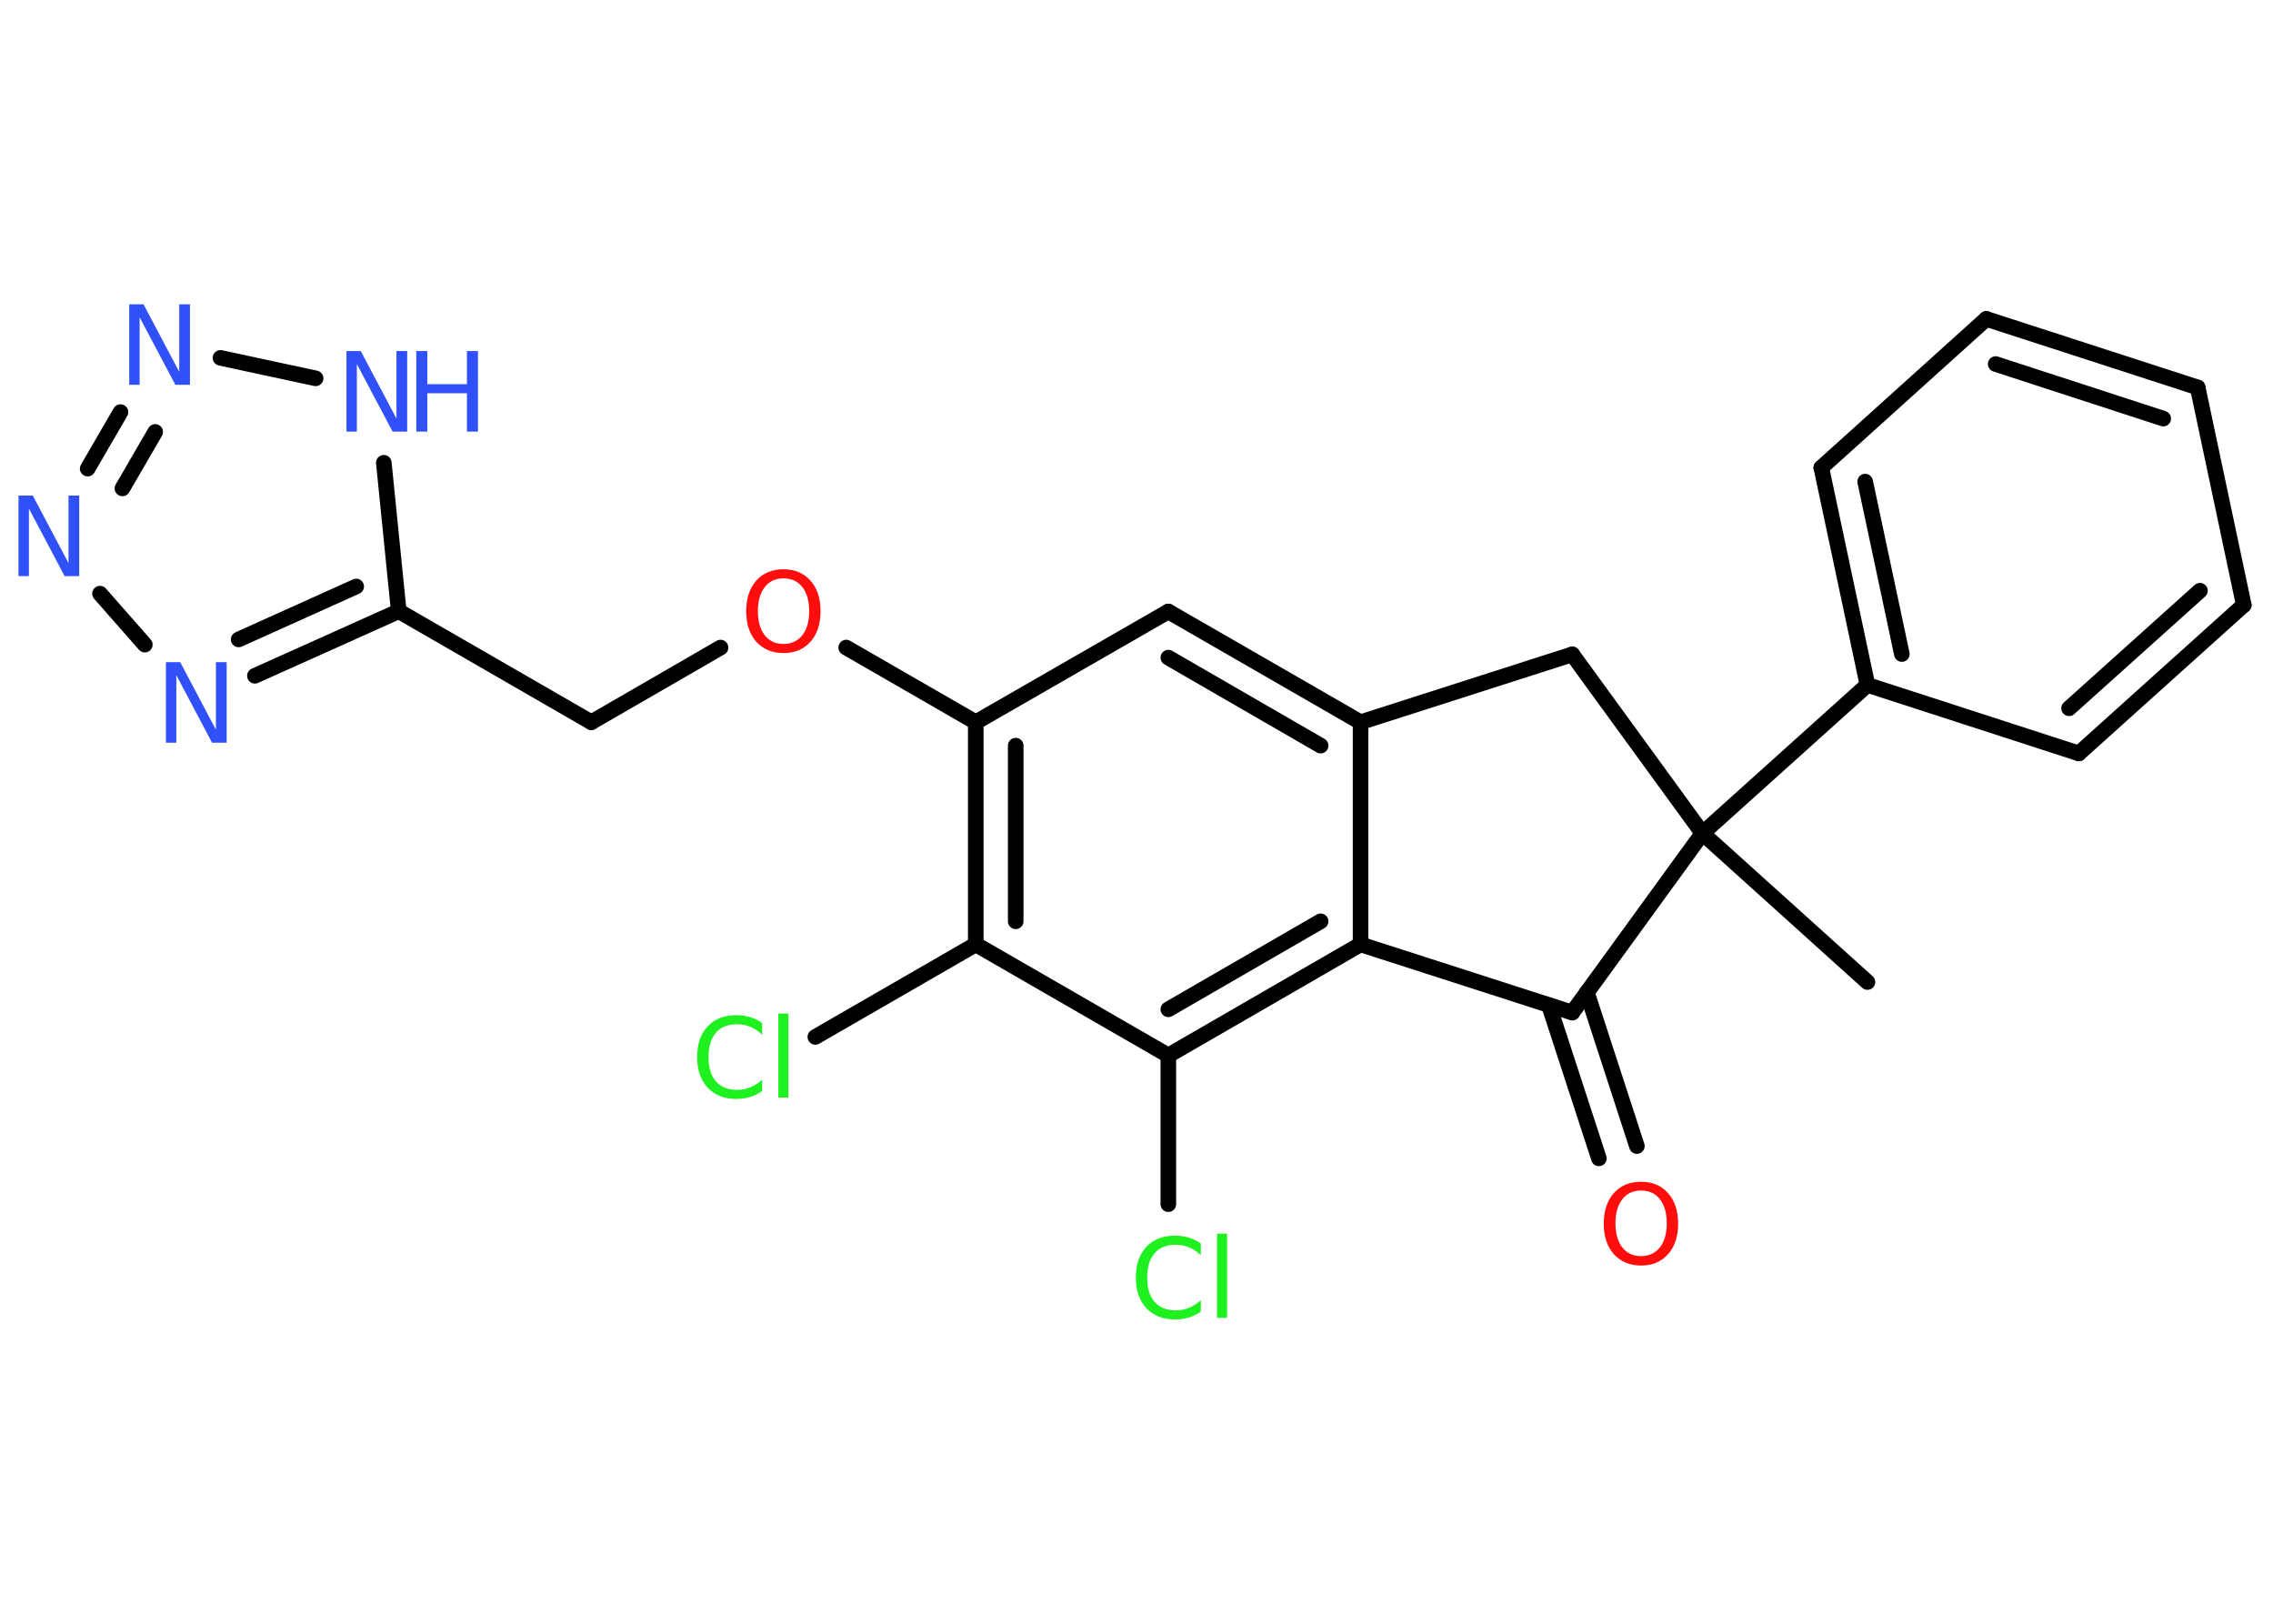 <?xml version='1.0' encoding='UTF-8'?>
<!DOCTYPE svg PUBLIC "-//W3C//DTD SVG 1.1//EN" "http://www.w3.org/Graphics/SVG/1.1/DTD/svg11.dtd">
<svg version='1.2' xmlns='http://www.w3.org/2000/svg' xmlns:xlink='http://www.w3.org/1999/xlink' width='70.0mm' height='50.0mm' viewBox='0 0 70.0 50.0'>
  <desc>Generated by the Chemistry Development Kit (http://github.com/cdk)</desc>
  <g stroke-linecap='round' stroke-linejoin='round' stroke='#000000' stroke-width='.48' fill='#3050F8'>
    <rect x='.0' y='.0' width='70.0' height='50.0' fill='#FFFFFF' stroke='none'/>
    <g id='mol1' class='mol'>
      <line id='mol1bnd1' class='bond' x1='57.51' y1='30.24' x2='52.43' y2='25.66'/>
      <line id='mol1bnd2' class='bond' x1='52.43' y1='25.66' x2='57.51' y2='21.09'/>
      <g id='mol1bnd3' class='bond'>
        <line x1='56.09' y1='14.4' x2='57.51' y2='21.09'/>
        <line x1='57.44' y1='14.83' x2='58.57' y2='20.14'/>
      </g>
      <line id='mol1bnd4' class='bond' x1='56.09' y1='14.4' x2='61.17' y2='9.82'/>
      <g id='mol1bnd5' class='bond'>
        <line x1='67.68' y1='11.93' x2='61.17' y2='9.82'/>
        <line x1='66.62' y1='12.89' x2='61.46' y2='11.21'/>
      </g>
      <line id='mol1bnd6' class='bond' x1='67.68' y1='11.93' x2='69.1' y2='18.63'/>
      <g id='mol1bnd7' class='bond'>
        <line x1='64.02' y1='23.2' x2='69.1' y2='18.63'/>
        <line x1='63.72' y1='21.81' x2='67.75' y2='18.19'/>
      </g>
      <line id='mol1bnd8' class='bond' x1='57.51' y1='21.09' x2='64.02' y2='23.2'/>
      <line id='mol1bnd9' class='bond' x1='52.43' y1='25.66' x2='48.42' y2='20.15'/>
      <line id='mol1bnd10' class='bond' x1='48.42' y1='20.15' x2='41.9' y2='22.24'/>
      <g id='mol1bnd11' class='bond'>
        <line x1='41.9' y1='22.24' x2='35.98' y2='18.83'/>
        <line x1='40.67' y1='22.96' x2='35.98' y2='20.25'/>
      </g>
      <line id='mol1bnd12' class='bond' x1='35.98' y1='18.83' x2='30.05' y2='22.24'/>
      <line id='mol1bnd13' class='bond' x1='30.05' y1='22.24' x2='26.06' y2='19.94'/>
      <line id='mol1bnd14' class='bond' x1='22.19' y1='19.94' x2='18.21' y2='22.24'/>
      <line id='mol1bnd15' class='bond' x1='18.21' y1='22.24' x2='12.28' y2='18.82'/>
      <g id='mol1bnd16' class='bond'>
        <line x1='7.85' y1='20.81' x2='12.28' y2='18.82'/>
        <line x1='7.35' y1='19.69' x2='10.97' y2='18.06'/>
      </g>
      <line id='mol1bnd17' class='bond' x1='4.46' y1='19.85' x2='3.08' y2='18.28'/>
      <g id='mol1bnd18' class='bond'>
        <line x1='3.71' y1='12.69' x2='2.7' y2='14.43'/>
        <line x1='4.78' y1='13.3' x2='3.77' y2='15.04'/>
      </g>
      <line id='mol1bnd19' class='bond' x1='6.79' y1='11.02' x2='9.72' y2='11.65'/>
      <line id='mol1bnd20' class='bond' x1='12.28' y1='18.82' x2='11.82' y2='14.25'/>
      <g id='mol1bnd21' class='bond'>
        <line x1='30.05' y1='22.24' x2='30.05' y2='29.08'/>
        <line x1='31.28' y1='22.96' x2='31.28' y2='28.37'/>
      </g>
      <line id='mol1bnd22' class='bond' x1='30.05' y1='29.08' x2='25.11' y2='31.93'/>
      <line id='mol1bnd23' class='bond' x1='30.05' y1='29.08' x2='35.98' y2='32.5'/>
      <line id='mol1bnd24' class='bond' x1='35.98' y1='32.5' x2='35.98' y2='37.08'/>
      <g id='mol1bnd25' class='bond'>
        <line x1='35.98' y1='32.5' x2='41.9' y2='29.08'/>
        <line x1='35.98' y1='31.08' x2='40.67' y2='28.37'/>
      </g>
      <line id='mol1bnd26' class='bond' x1='41.9' y1='22.24' x2='41.9' y2='29.08'/>
      <line id='mol1bnd27' class='bond' x1='41.9' y1='29.08' x2='48.42' y2='31.18'/>
      <line id='mol1bnd28' class='bond' x1='52.43' y1='25.66' x2='48.42' y2='31.18'/>
      <g id='mol1bnd29' class='bond'>
        <line x1='48.87' y1='30.56' x2='50.41' y2='35.29'/>
        <line x1='47.7' y1='30.95' x2='49.24' y2='35.67'/>
      </g>
      <path id='mol1atm13' class='atom' d='M24.13 17.81q-.37 .0 -.58 .27q-.21 .27 -.21 .74q.0 .47 .21 .74q.21 .27 .58 .27q.36 .0 .58 -.27q.21 -.27 .21 -.74q.0 -.47 -.21 -.74q-.21 -.27 -.58 -.27zM24.13 17.53q.52 .0 .83 .35q.31 .35 .31 .94q.0 .59 -.31 .94q-.31 .35 -.83 .35q-.52 .0 -.84 -.35q-.31 -.35 -.31 -.94q.0 -.59 .31 -.94q.31 -.35 .84 -.35z' stroke='none' fill='#FF0D0D'/>
      <path id='mol1atm16' class='atom' d='M5.1 20.39h.45l1.1 2.08v-2.08h.33v2.48h-.45l-1.1 -2.08v2.08h-.32v-2.48z' stroke='none'/>
      <path id='mol1atm17' class='atom' d='M.56 15.26h.45l1.1 2.08v-2.08h.33v2.48h-.45l-1.1 -2.08v2.08h-.32v-2.48z' stroke='none'/>
      <path id='mol1atm18' class='atom' d='M3.97 9.37h.45l1.1 2.08v-2.08h.33v2.48h-.45l-1.1 -2.08v2.08h-.32v-2.48z' stroke='none'/>
      <g id='mol1atm19' class='atom'>
        <path d='M10.66 10.81h.45l1.1 2.08v-2.08h.33v2.48h-.45l-1.1 -2.08v2.08h-.32v-2.48z' stroke='none'/>
        <path d='M12.82 10.81h.34v1.02h1.22v-1.02h.34v2.48h-.34v-1.18h-1.22v1.18h-.34v-2.48z' stroke='none'/>
      </g>
      <path id='mol1atm21' class='atom' d='M23.47 31.5v.36q-.17 -.16 -.36 -.24q-.19 -.08 -.41 -.08q-.43 .0 -.65 .26q-.23 .26 -.23 .75q.0 .49 .23 .75q.23 .26 .65 .26q.22 .0 .41 -.08q.19 -.08 .36 -.23v.35q-.18 .12 -.37 .18q-.2 .06 -.42 .06q-.56 .0 -.89 -.35q-.32 -.35 -.32 -.94q.0 -.6 .32 -.94q.32 -.35 .89 -.35q.22 .0 .42 .06q.2 .06 .37 .18zM23.97 31.21h.31v2.59h-.31v-2.59z' stroke='none' fill='#1FF01F'/>
      <path id='mol1atm23' class='atom' d='M36.98 38.29v.36q-.17 -.16 -.36 -.24q-.19 -.08 -.41 -.08q-.43 .0 -.65 .26q-.23 .26 -.23 .75q.0 .49 .23 .75q.23 .26 .65 .26q.22 .0 .41 -.08q.19 -.08 .36 -.23v.35q-.18 .12 -.37 .18q-.2 .06 -.42 .06q-.56 .0 -.89 -.35q-.32 -.35 -.32 -.94q.0 -.6 .32 -.94q.32 -.35 .89 -.35q.22 .0 .42 .06q.2 .06 .37 .18zM37.48 37.99h.31v2.59h-.31v-2.59z' stroke='none' fill='#1FF01F'/>
      <path id='mol1atm26' class='atom' d='M50.54 36.66q-.37 .0 -.58 .27q-.21 .27 -.21 .74q.0 .47 .21 .74q.21 .27 .58 .27q.36 .0 .58 -.27q.21 -.27 .21 -.74q.0 -.47 -.21 -.74q-.21 -.27 -.58 -.27zM50.54 36.39q.52 .0 .83 .35q.31 .35 .31 .94q.0 .59 -.31 .94q-.31 .35 -.83 .35q-.52 .0 -.84 -.35q-.31 -.35 -.31 -.94q.0 -.59 .31 -.94q.31 -.35 .84 -.35z' stroke='none' fill='#FF0D0D'/>
    </g>
  </g>
</svg>
